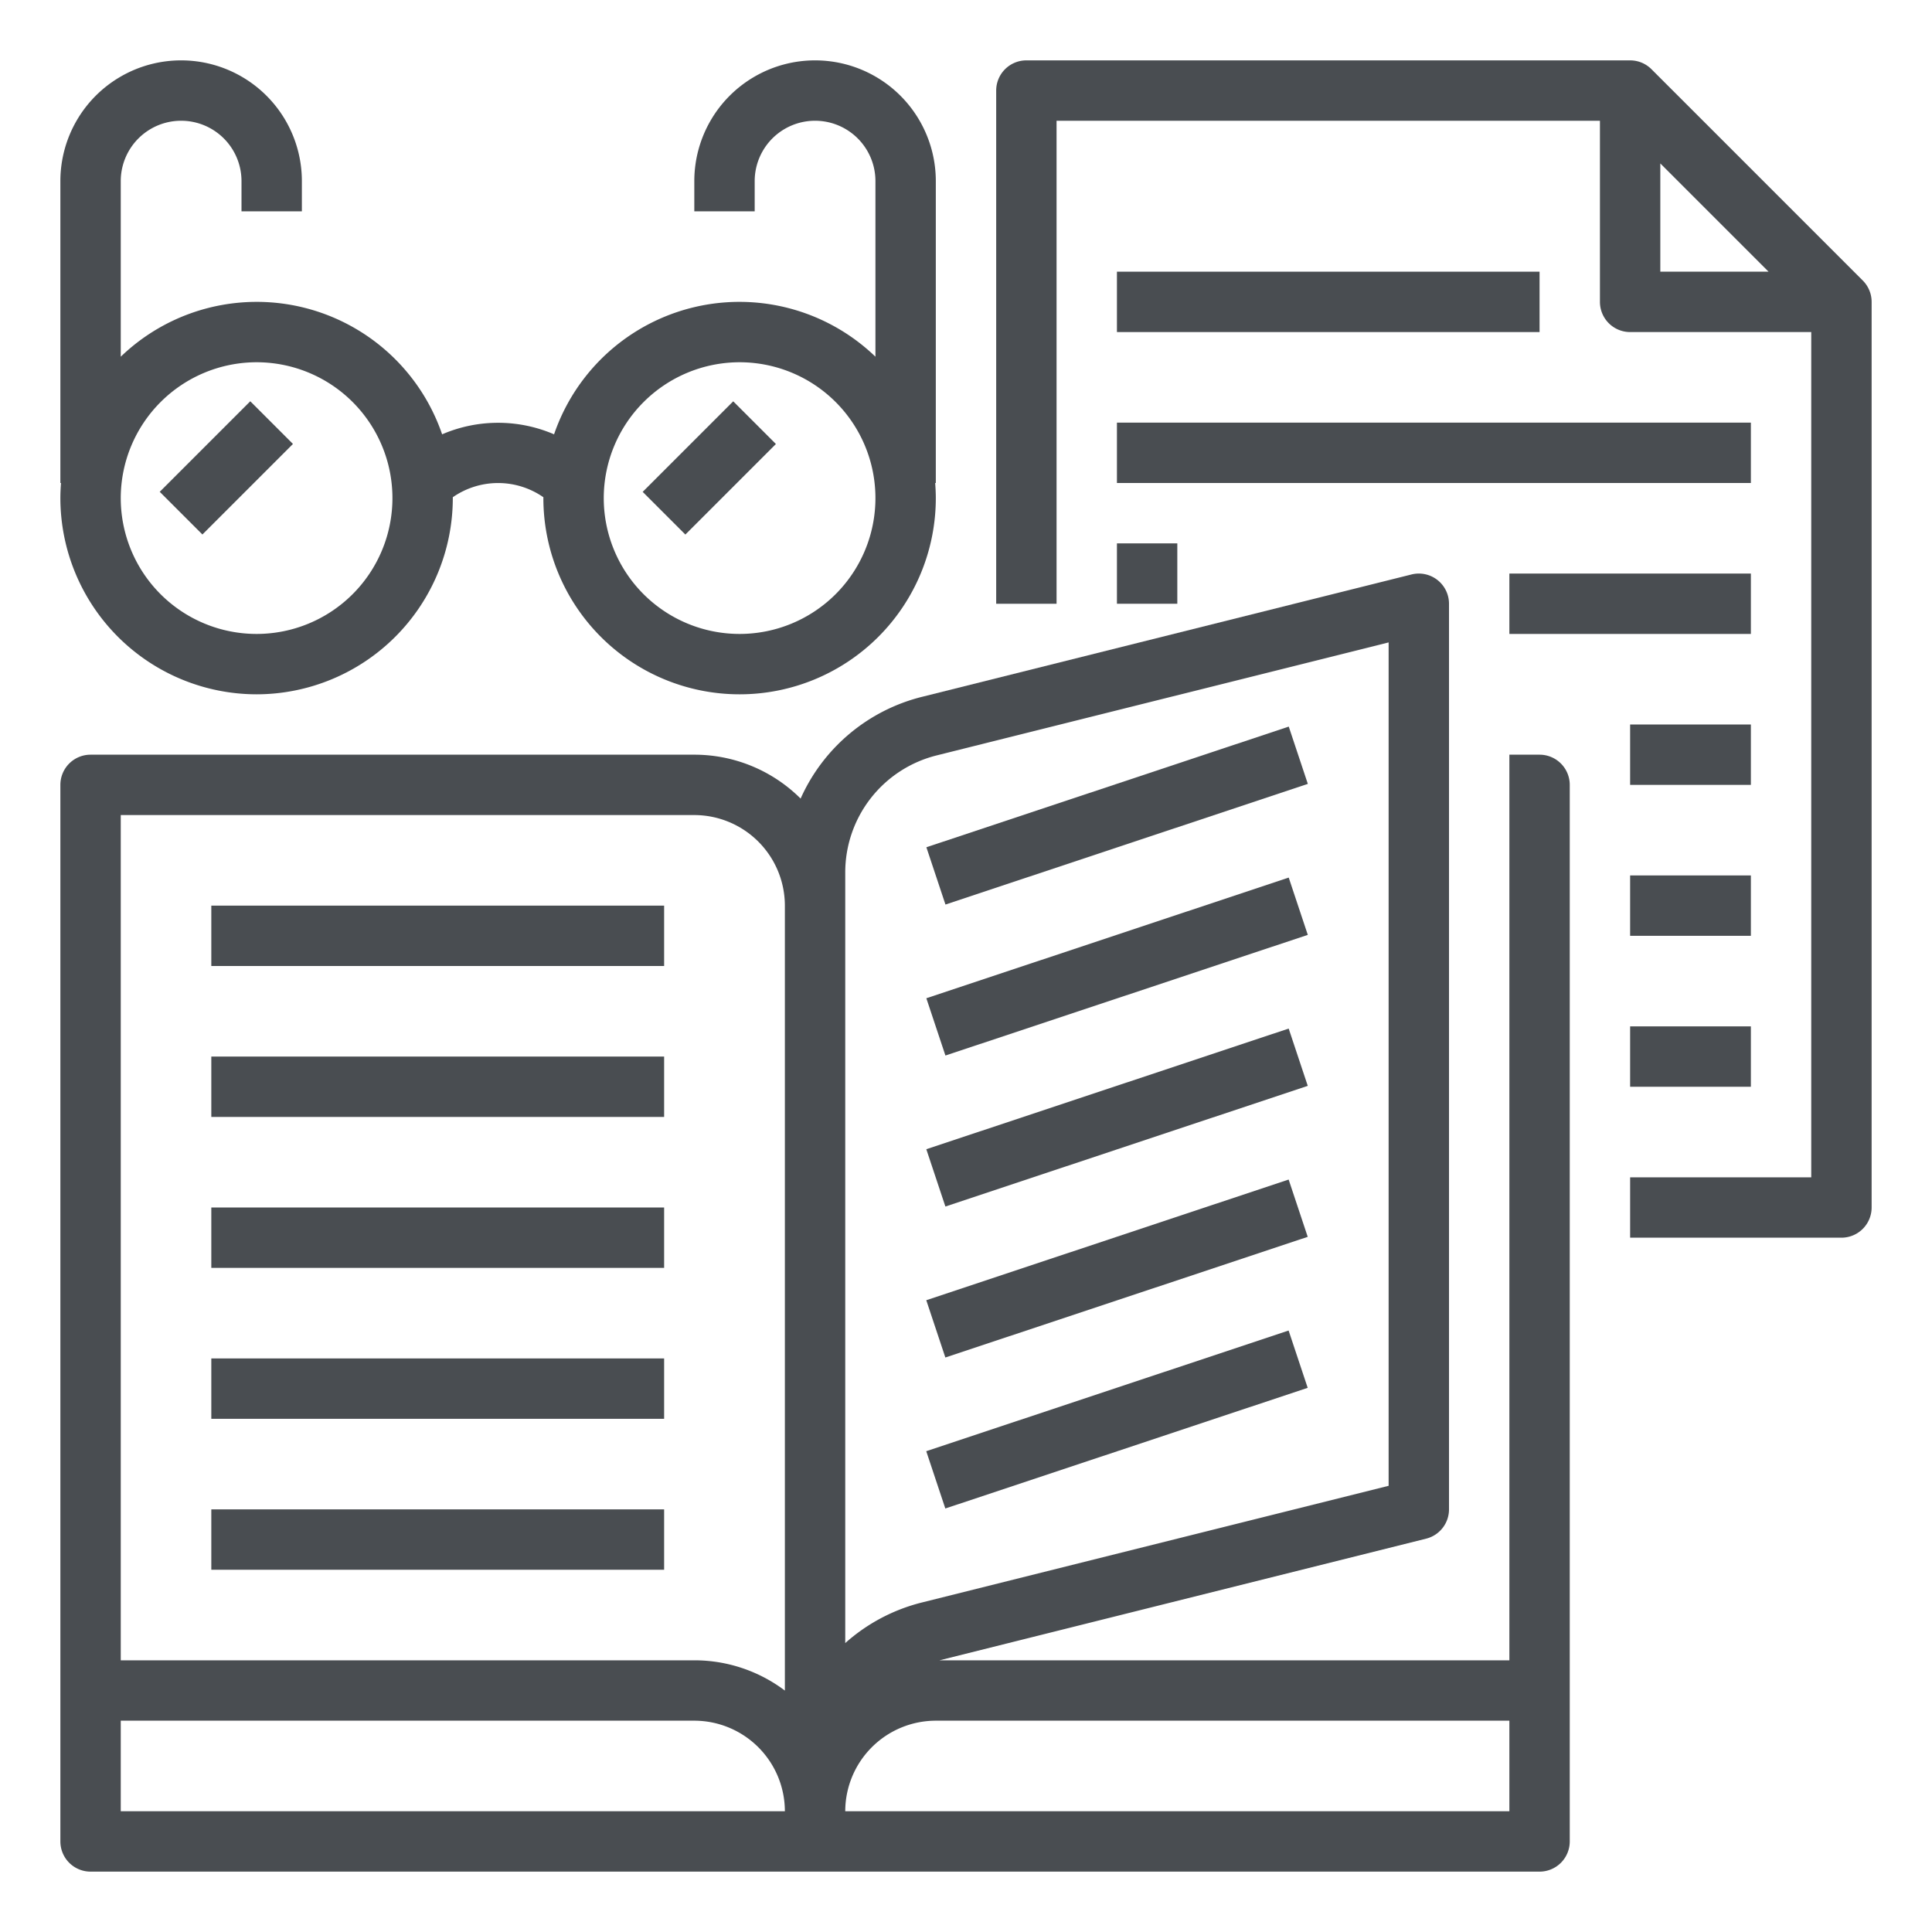 <?xml version="1.0"?>
<svg xmlns="http://www.w3.org/2000/svg" height="512px" viewBox="0 0 512 512" width="512px"><g><g id="Outline"><path d="m432 192h32v16h-32z" data-original="#000000" class="active-path" data-old_color="#000000" fill="#494D51"/><path d="m432 232h32v16h-32z" data-original="#000000" class="active-path" data-old_color="#000000" fill="#494D51"/><path d="m432 272h32v16h-32z" data-original="#000000" class="active-path" data-old_color="#000000" fill="#494D51"/><path d="m296 72h112v16h-112z" data-original="#000000" class="active-path" data-old_color="#000000" fill="#494D51"/><path d="m296 112h168v16h-168z" data-original="#000000" class="active-path" data-old_color="#000000" fill="#494D51"/><path d="m400 152h64v16h-64z" data-original="#000000" class="active-path" data-old_color="#000000" fill="#494D51"/><path d="m296 144h16v16h-16z" data-original="#000000" class="active-path" data-old_color="#000000" fill="#494D51"/><path d="m408 200h-8v240h-151.015l128.955-32.239a8 8 0 0 0 6.06-7.761v-240a8 8 0 0 0 -9.94-7.761l-129.7 32.425a47.926 47.926 0 0 0 -32.19 26.967 39.87 39.87 0 0 0 -28.17-11.631h-160a8 8 0 0 0 -8 8v280a8 8 0 0 0 8 8h384a8 8 0 0 0 8-8v-280a8 8 0 0 0 -8-8zm-376 280v-24h152a24.028 24.028 0 0 1 24 24zm176-31.981a39.8 39.8 0 0 0 -24-8.019h-152v-224h152a24.028 24.028 0 0 1 24 24zm16-208.019v-8.769a31.952 31.952 0 0 1 24.239-31.044l119.761-29.941v223.508l-123.642 30.91a47.934 47.934 0 0 0 -20.358 10.766zm176 240h-176a24.028 24.028 0 0 1 24-24h152z" data-original="#000000" class="active-path" data-old_color="#000000" fill="#494D51"/><path d="m245.404 208h101.193v16h-101.193z" transform="matrix(.949 -.316 .316 .949 -53.115 104.688)" data-original="#000000" class="active-path" data-old_color="#000000" fill="#494D51"/><path d="m245.404 248h101.193v16h-101.193z" transform="matrix(.949 -.316 .316 .949 -65.765 106.74)" data-original="#000000" class="active-path" data-old_color="#000000" fill="#494D51"/><path d="m245.404 288h101.193v16h-101.193z" transform="matrix(.949 -.316 .316 .949 -78.414 108.793)" data-original="#000000" class="active-path" data-old_color="#000000" fill="#494D51"/><path d="m245.404 328h101.193v16h-101.193z" transform="matrix(.949 -.316 .316 .949 -91.063 110.846)" data-original="#000000" class="active-path" data-old_color="#000000" fill="#494D51"/><path d="m245.404 368h101.193v16h-101.193z" transform="matrix(.949 -.316 .316 .949 -103.712 112.898)" data-original="#000000" class="active-path" data-old_color="#000000" fill="#494D51"/><path d="m56 240h120v16h-120z" data-original="#000000" class="active-path" data-old_color="#000000" fill="#494D51"/><path d="m56 280h120v16h-120z" data-original="#000000" class="active-path" data-old_color="#000000" fill="#494D51"/><path d="m56 320h120v16h-120z" data-original="#000000" class="active-path" data-old_color="#000000" fill="#494D51"/><path d="m56 360h120v16h-120z" data-original="#000000" class="active-path" data-old_color="#000000" fill="#494D51"/><path d="m56 400h120v16h-120z" data-original="#000000" class="active-path" data-old_color="#000000" fill="#494D51"/><path d="m68 184a52.059 52.059 0 0 0 52-52c0-.076 0-.151-.006-.227a21.032 21.032 0 0 1 24.012 0c0 .076-.006.151-.006.227a52 52 0 0 0 104 0c0-1.347-.068-2.678-.169-4h.169v-80a32 32 0 0 0 -64 0v8h16v-8a16 16 0 0 1 32 0v46.53a51.94 51.94 0 0 0 -85.167 20.57 37.506 37.506 0 0 0 -29.666 0 51.94 51.94 0 0 0 -85.167-20.57v-46.53a16 16 0 0 1 32 0v8h16v-8a32 32 0 0 0 -64 0v80h.169c-.1 1.322-.169 2.653-.169 4a52.059 52.059 0 0 0 52 52zm128-88a36 36 0 1 1 -36 36 36.04 36.04 0 0 1 36-36zm-128 0a36 36 0 1 1 -36 36 36.04 36.04 0 0 1 36-36z" data-original="#000000" class="active-path" data-old_color="#000000" fill="#494D51"/><path d="m43.029 116h33.941v16h-33.941z" transform="matrix(.707 -.707 .707 .707 -70.108 78.745)" data-original="#000000" class="active-path" data-old_color="#000000" fill="#494D51"/><path d="m171.029 116h33.941v16h-33.941z" transform="matrix(.707 -.707 .707 .707 -32.617 169.255)" data-original="#000000" class="active-path" data-old_color="#000000" fill="#494D51"/><path d="m493.657 74.343-56-56a8 8 0 0 0 -5.657-2.343h-160a8 8 0 0 0 -8 8v136h16v-128h144v48a8 8 0 0 0 8 8h48v224h-48v16h56a8 8 0 0 0 8-8v-240a8 8 0 0 0 -2.343-5.657zm-53.657-2.343v-28.687l28.687 28.687z" data-original="#000000" class="active-path" data-old_color="#000000" fill="#494D51"/></g></g> </svg>
